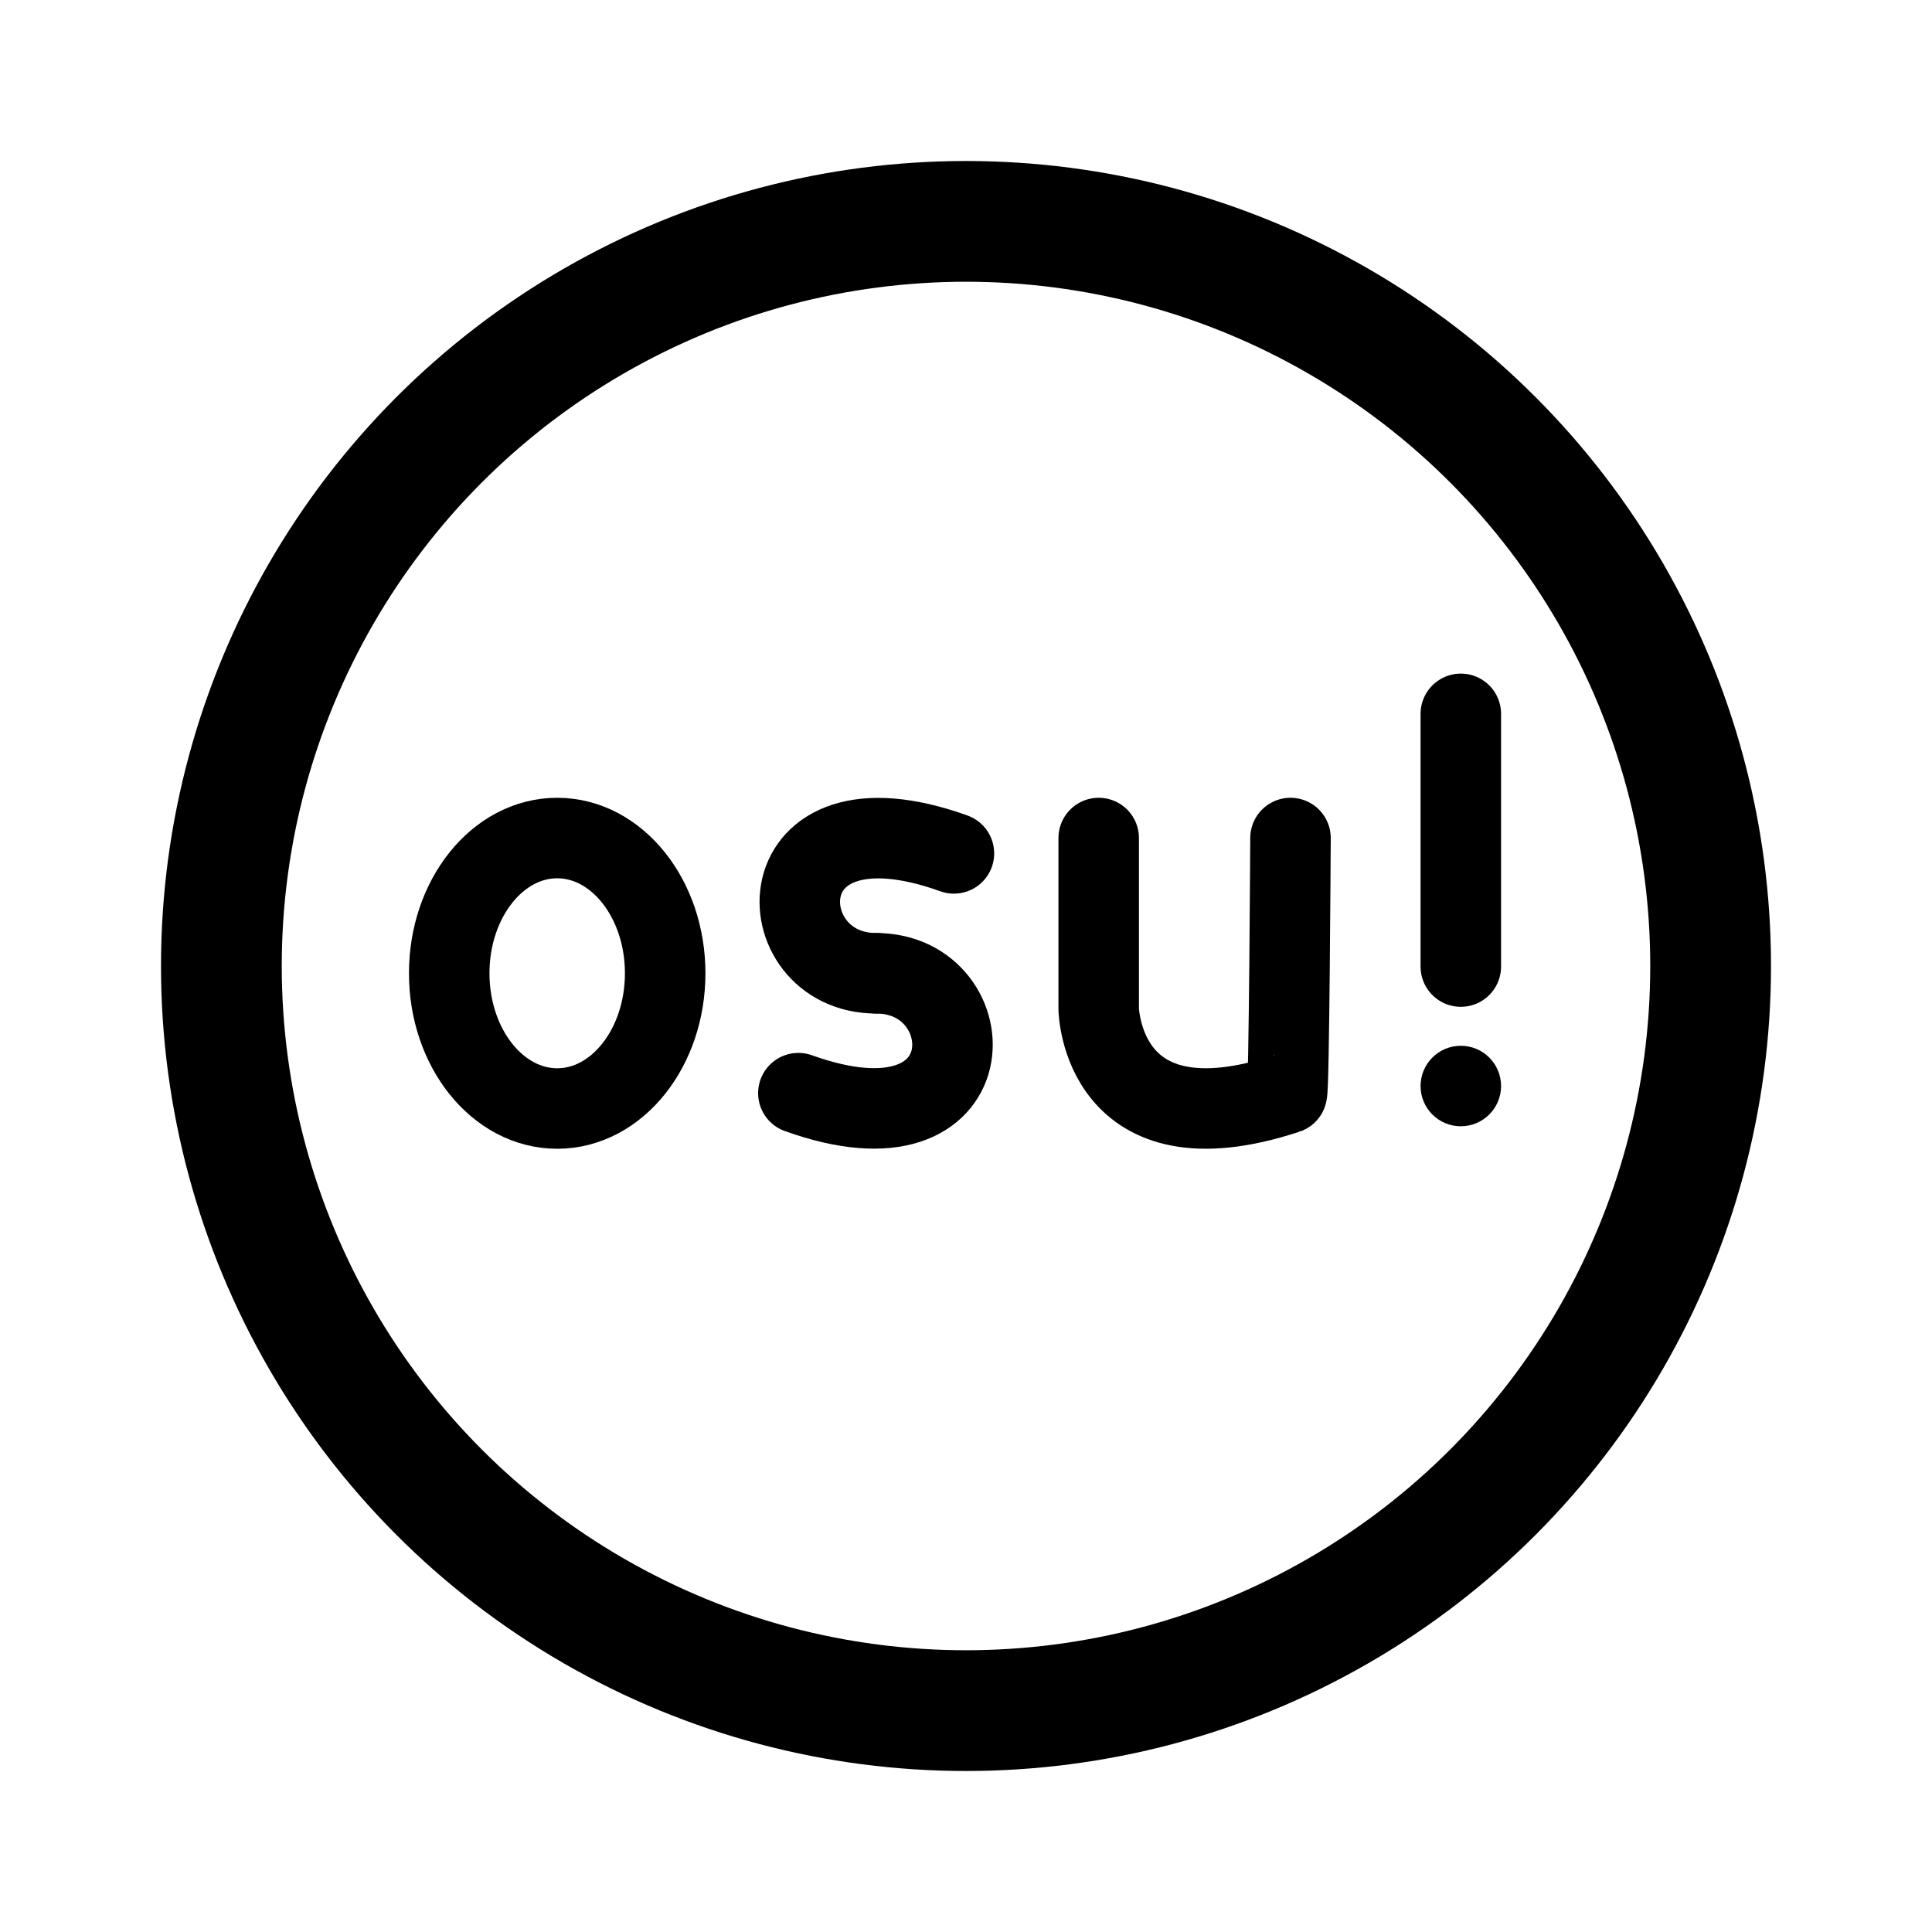 <?xml version="1.0" encoding="UTF-8" standalone="no"?>
<svg
   width="192"
   height="192"
   fill="none"
   version="1.1"
   id="svg8"
   xml:space="preserve"
   sodipodi:docname="grocy.svg"
   inkscape:export-filename="better_untis.svg"
   inkscape:export-xdpi="96"
   inkscape:export-ydpi="96"
   xmlns:inkscape="http://www.inkscape.org/namespaces/inkscape"
   xmlns:sodipodi="http://sodipodi.sourceforge.net/DTD/sodipodi-0.dtd"
   xmlns="http://www.w3.org/2000/svg"
   xmlns:svg="http://www.w3.org/2000/svg"><sodipodi:namedview
     id="namedview12"
     pagecolor="#ffffff"
     bordercolor="#666666"
     borderopacity="1.0"
     inkscape:showpageshadow="2"
     inkscape:pageopacity="0.0"
     inkscape:pagecheckerboard="0"
     inkscape:deskcolor="#d1d1d1"
     showgrid="false"
     showguides="true" /><defs
     id="defs12" /><circle
     style="fill-opacity:1;stroke:#000000;stroke-width:12;stroke-linecap:round;stroke-linejoin:miter;stroke-dasharray:none;stroke-opacity:1"
     id="path6371"
     cx="96"
     cy="96"
     r="74" /><ellipse
     style="fill-opacity:1;stroke:#000000;stroke-width:8;stroke-linecap:round;stroke-linejoin:miter;stroke-dasharray:none;stroke-opacity:1"
     id="path6373"
     cx="55.374"
     cy="96.723"
     rx="10.731"
     ry="13.44" /><path
     style="fill:none;stroke:#000000;stroke-width:8;stroke-linecap:round;stroke-linejoin:miter;stroke-dasharray:none;stroke-opacity:1"
     d="M 94.8,84.81 C 75.646,77.924 76.127,96.723 87.071,96.723 m -0.456,-5.398"
     id="path6375"
     sodipodi:nodetypes="cc" /><path
     style="fill:none;stroke:#000000;stroke-width:8;stroke-linecap:round;stroke-linejoin:miter;stroke-dasharray:none;stroke-opacity:1"
     d="m 79.341,108.636 c 19.154,6.886 18.673,-11.913 7.729,-11.913 m 0.456,5.398"
     id="path6375-9"
     sodipodi:nodetypes="cc" /><path
     style="fill:none;stroke:#000000;stroke-width:8;stroke-linecap:round;stroke-linejoin:miter;stroke-dasharray:none;stroke-opacity:1"
     d="m 109.187,83.282 v 16.977 c 0,0 0.244,14.494 18.7,8.41 0.233,-0.077 0.361,-25.387 0.361,-25.387"
     id="path6523"
     sodipodi:nodetypes="ccsc" /><path
     style="fill:none;stroke:#000000;stroke-width:8;stroke-linecap:round;stroke-linejoin:miter;stroke-dasharray:none;stroke-opacity:1"
     d="m 145.174,70.942 v 25.114"
     id="path6527"
     sodipodi:nodetypes="cc" /><circle
     style="fill:#000000;fill-opacity:1;stroke-width:1"
     id="path6529"
     cx="145.174"
     cy="107.928"
     r="4" /></svg>
